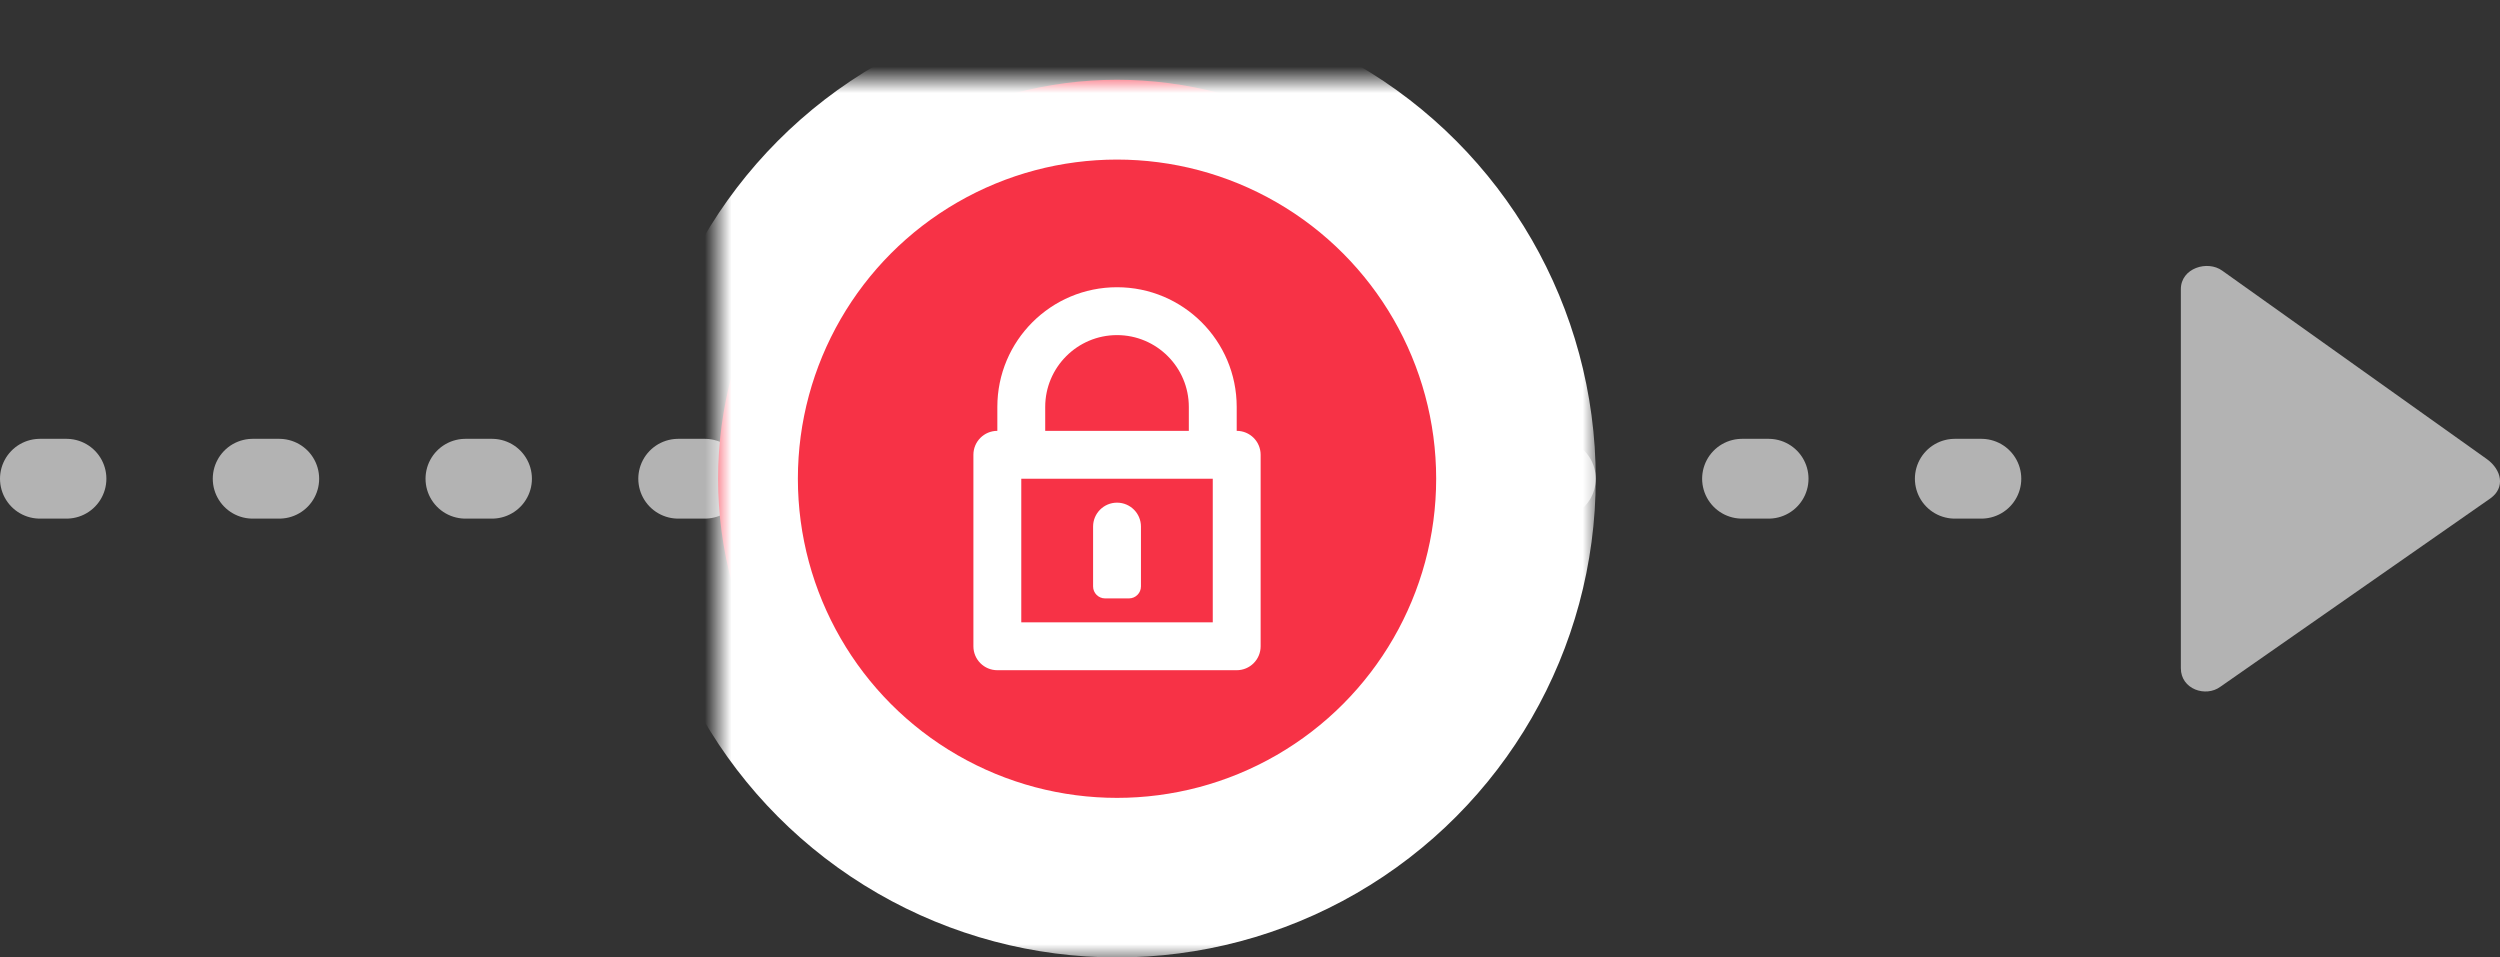 <?xml version="1.0" encoding="UTF-8" standalone="no"?>
<svg width="94px" height="36px" viewBox="0 0 94 36" version="1.1" xmlns="http://www.w3.org/2000/svg" xmlns:xlink="http://www.w3.org/1999/xlink">
    <rect x="0" y="0" width="94" height="36" fill="#333333" stroke="none"/>
    <!-- Generator: Sketch 3.8.2 (29753) - http://www.bohemiancoding.com/sketch -->
    <title>arrow-1</title>
    <desc>Created with Sketch.</desc>
    <defs>
        <circle id="path-1" cx="15" cy="15" r="15"></circle>
        <mask id="mask-2" maskContentUnits="userSpaceOnUse" maskUnits="objectBoundingBox" x="-3" y="-3" width="36" height="36">
            <rect x="-3" y="-3" width="36" height="36" fill="white"></rect>
            <use xlink:href="#path-1" fill="black"></use>
        </mask>
    </defs>
    <g id="Page-1" stroke="none" stroke-width="1" fill="none" fill-rule="evenodd">
        <g id="arrow-1" transform="translate(1, 3)">
            <g id="Arrow" transform="translate(0, 7)">
                <path d="M0.5,8 L76,8" id="Path-994" stroke="#B3B3B3" stroke-width="3" stroke-linecap="round" stroke-linejoin="round" stroke-dasharray="1,7"></path>
                <path d="M81,15.126 L81,0.873 C81,0.079 82.002,-0.225 82.556,0.177 L92.513,7.267 C93.063,7.669 93.201,8.33 92.649,8.732 L82.486,15.822 C81.936,16.228 81,15.916 81,15.126 L81,15.126 Z" id="Right_1" fill="#B3B3B3"></path>
            </g>
            <g id="Lock" transform="translate(26, 0)">
                <g id="Oval-13">
                    <use fill="#F73246" fill-rule="evenodd" xlink:href="#path-1"></use>
                    <use stroke="#FFFFFF" mask="url(#mask-2)" stroke-width="6" xlink:href="#path-1"></use>
                </g>
                <path d="M19.5,13.2 L19.5,12.3 C19.5,9.814 17.486,7.8 15,7.8 C12.514,7.8 10.5,9.814 10.5,12.3 L10.5,13.2 C10.002,13.2 9.6,13.602 9.6,14.1 L9.6,21.3 C9.6,21.798 10.002,22.2 10.5,22.2 L19.5,22.2 C19.998,22.2 20.4,21.798 20.4,21.3 L20.4,14.1 C20.4,13.602 19.998,13.2 19.5,13.2 L19.5,13.2 Z M12.3,12.3 C12.3,10.811 13.511,9.6 15,9.6 C16.489,9.6 17.7,10.811 17.7,12.3 L17.7,13.2 L16.8,13.2 L13.2,13.2 L12.3,13.2 L12.3,12.3 L12.3,12.3 Z M18.6,20.4 L11.4,20.4 L11.4,15 L18.6,15 L18.6,20.4 L18.6,20.4 Z M14.55,19.5 L15.45,19.5 C15.698,19.5 15.9,19.298 15.9,19.05 L15.9,16.8 C15.9,16.302 15.498,15.9 15,15.9 C14.502,15.9 14.1,16.302 14.1,16.8 L14.1,19.05 C14.1,19.298 14.302,19.5 14.55,19.5 L14.55,19.5 Z" id="Combined-Shape" fill="#FFFFFF"></path>
            </g>
        </g>
    </g>
</svg>
